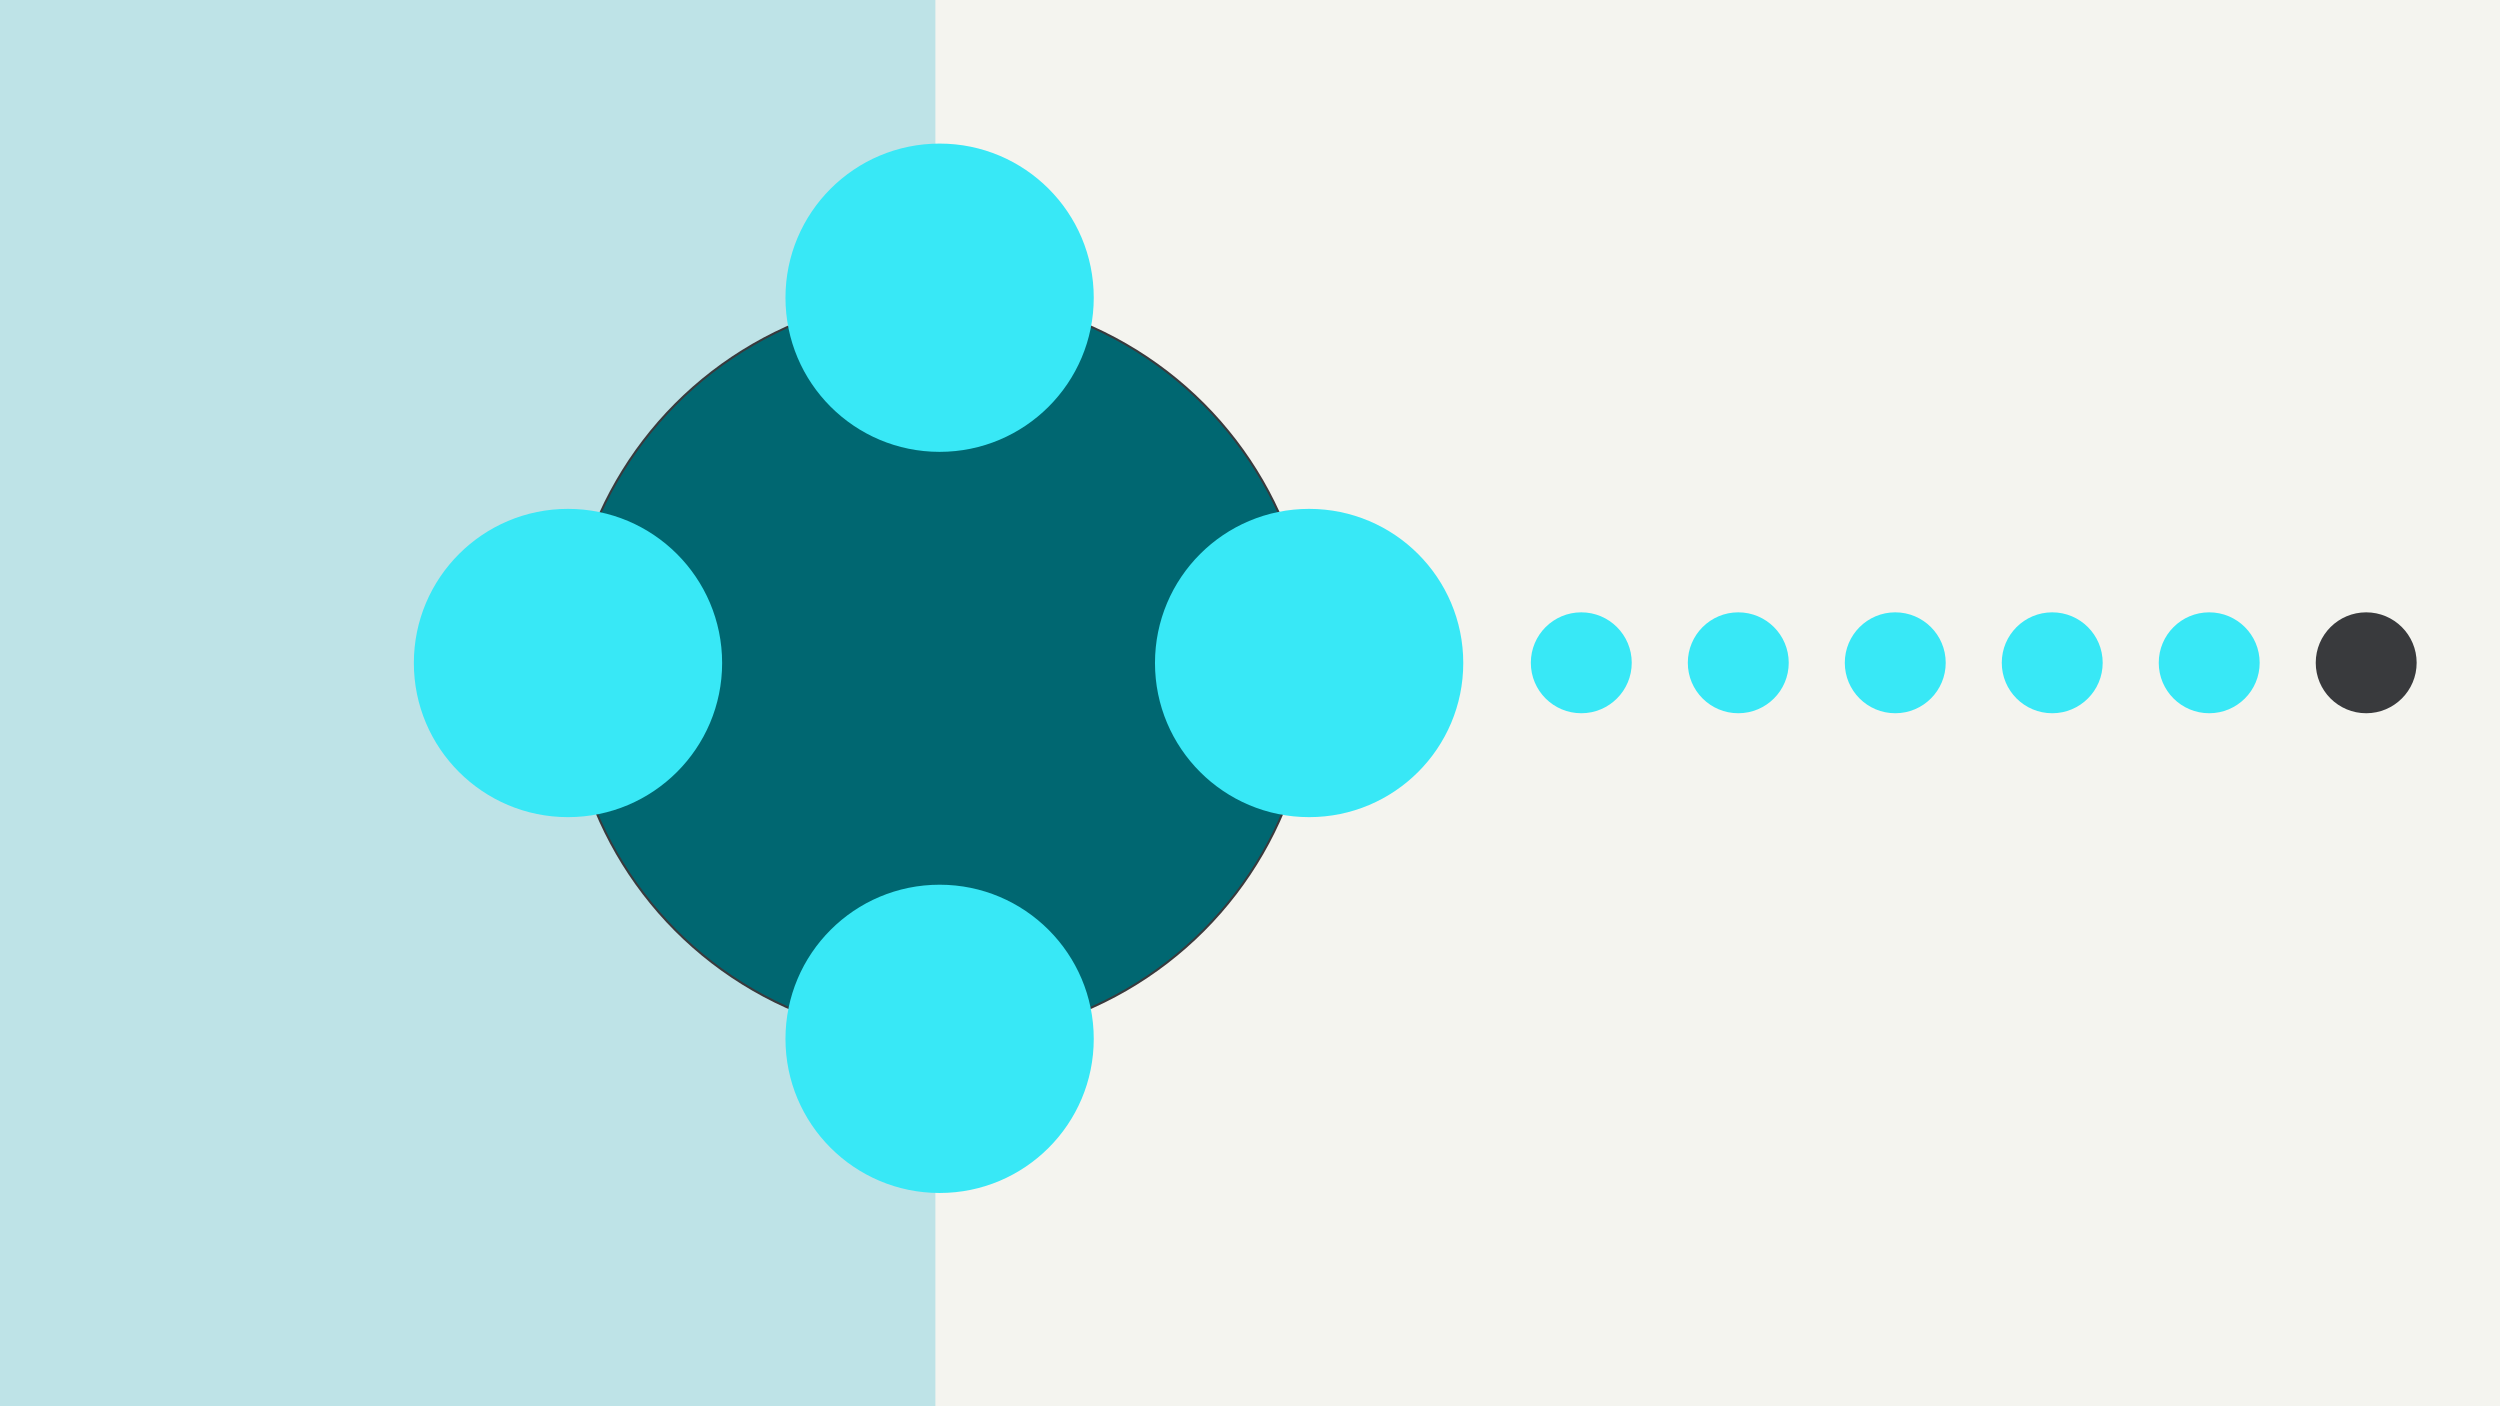 <svg width="1184" height="666" viewBox="0 0 1184 666" fill="none" xmlns="http://www.w3.org/2000/svg">
<rect width="1184" height="666" fill="#F4F4EF"/>
<rect width="443" height="666" fill="#BEE3E7"/>
<circle cx="445" cy="316" r="176.5" fill="#006771" stroke="#393A3D"/>
<circle cx="445" cy="141" r="73" fill="#38E8F6"/>
<circle cx="445" cy="492" r="73" fill="#38E8F6"/>
<circle cx="620" cy="314" r="73" fill="#38E8F6"/>
<circle cx="269" cy="314" r="73" fill="#38E8F6"/>
<circle cx="748.897" cy="313.897" r="23.897" fill="#38E8F6"/>
<circle cx="823.245" cy="313.897" r="23.897" fill="#38E8F6"/>
<circle cx="897.592" cy="313.897" r="23.897" fill="#38E8F6"/>
<circle cx="971.936" cy="313.897" r="23.897" fill="#38E8F6"/>
<circle cx="1046.28" cy="313.897" r="23.897" fill="#38E8F6"/>
<circle cx="1120.63" cy="313.897" r="23.897" fill="#393A3D"/>
</svg>
